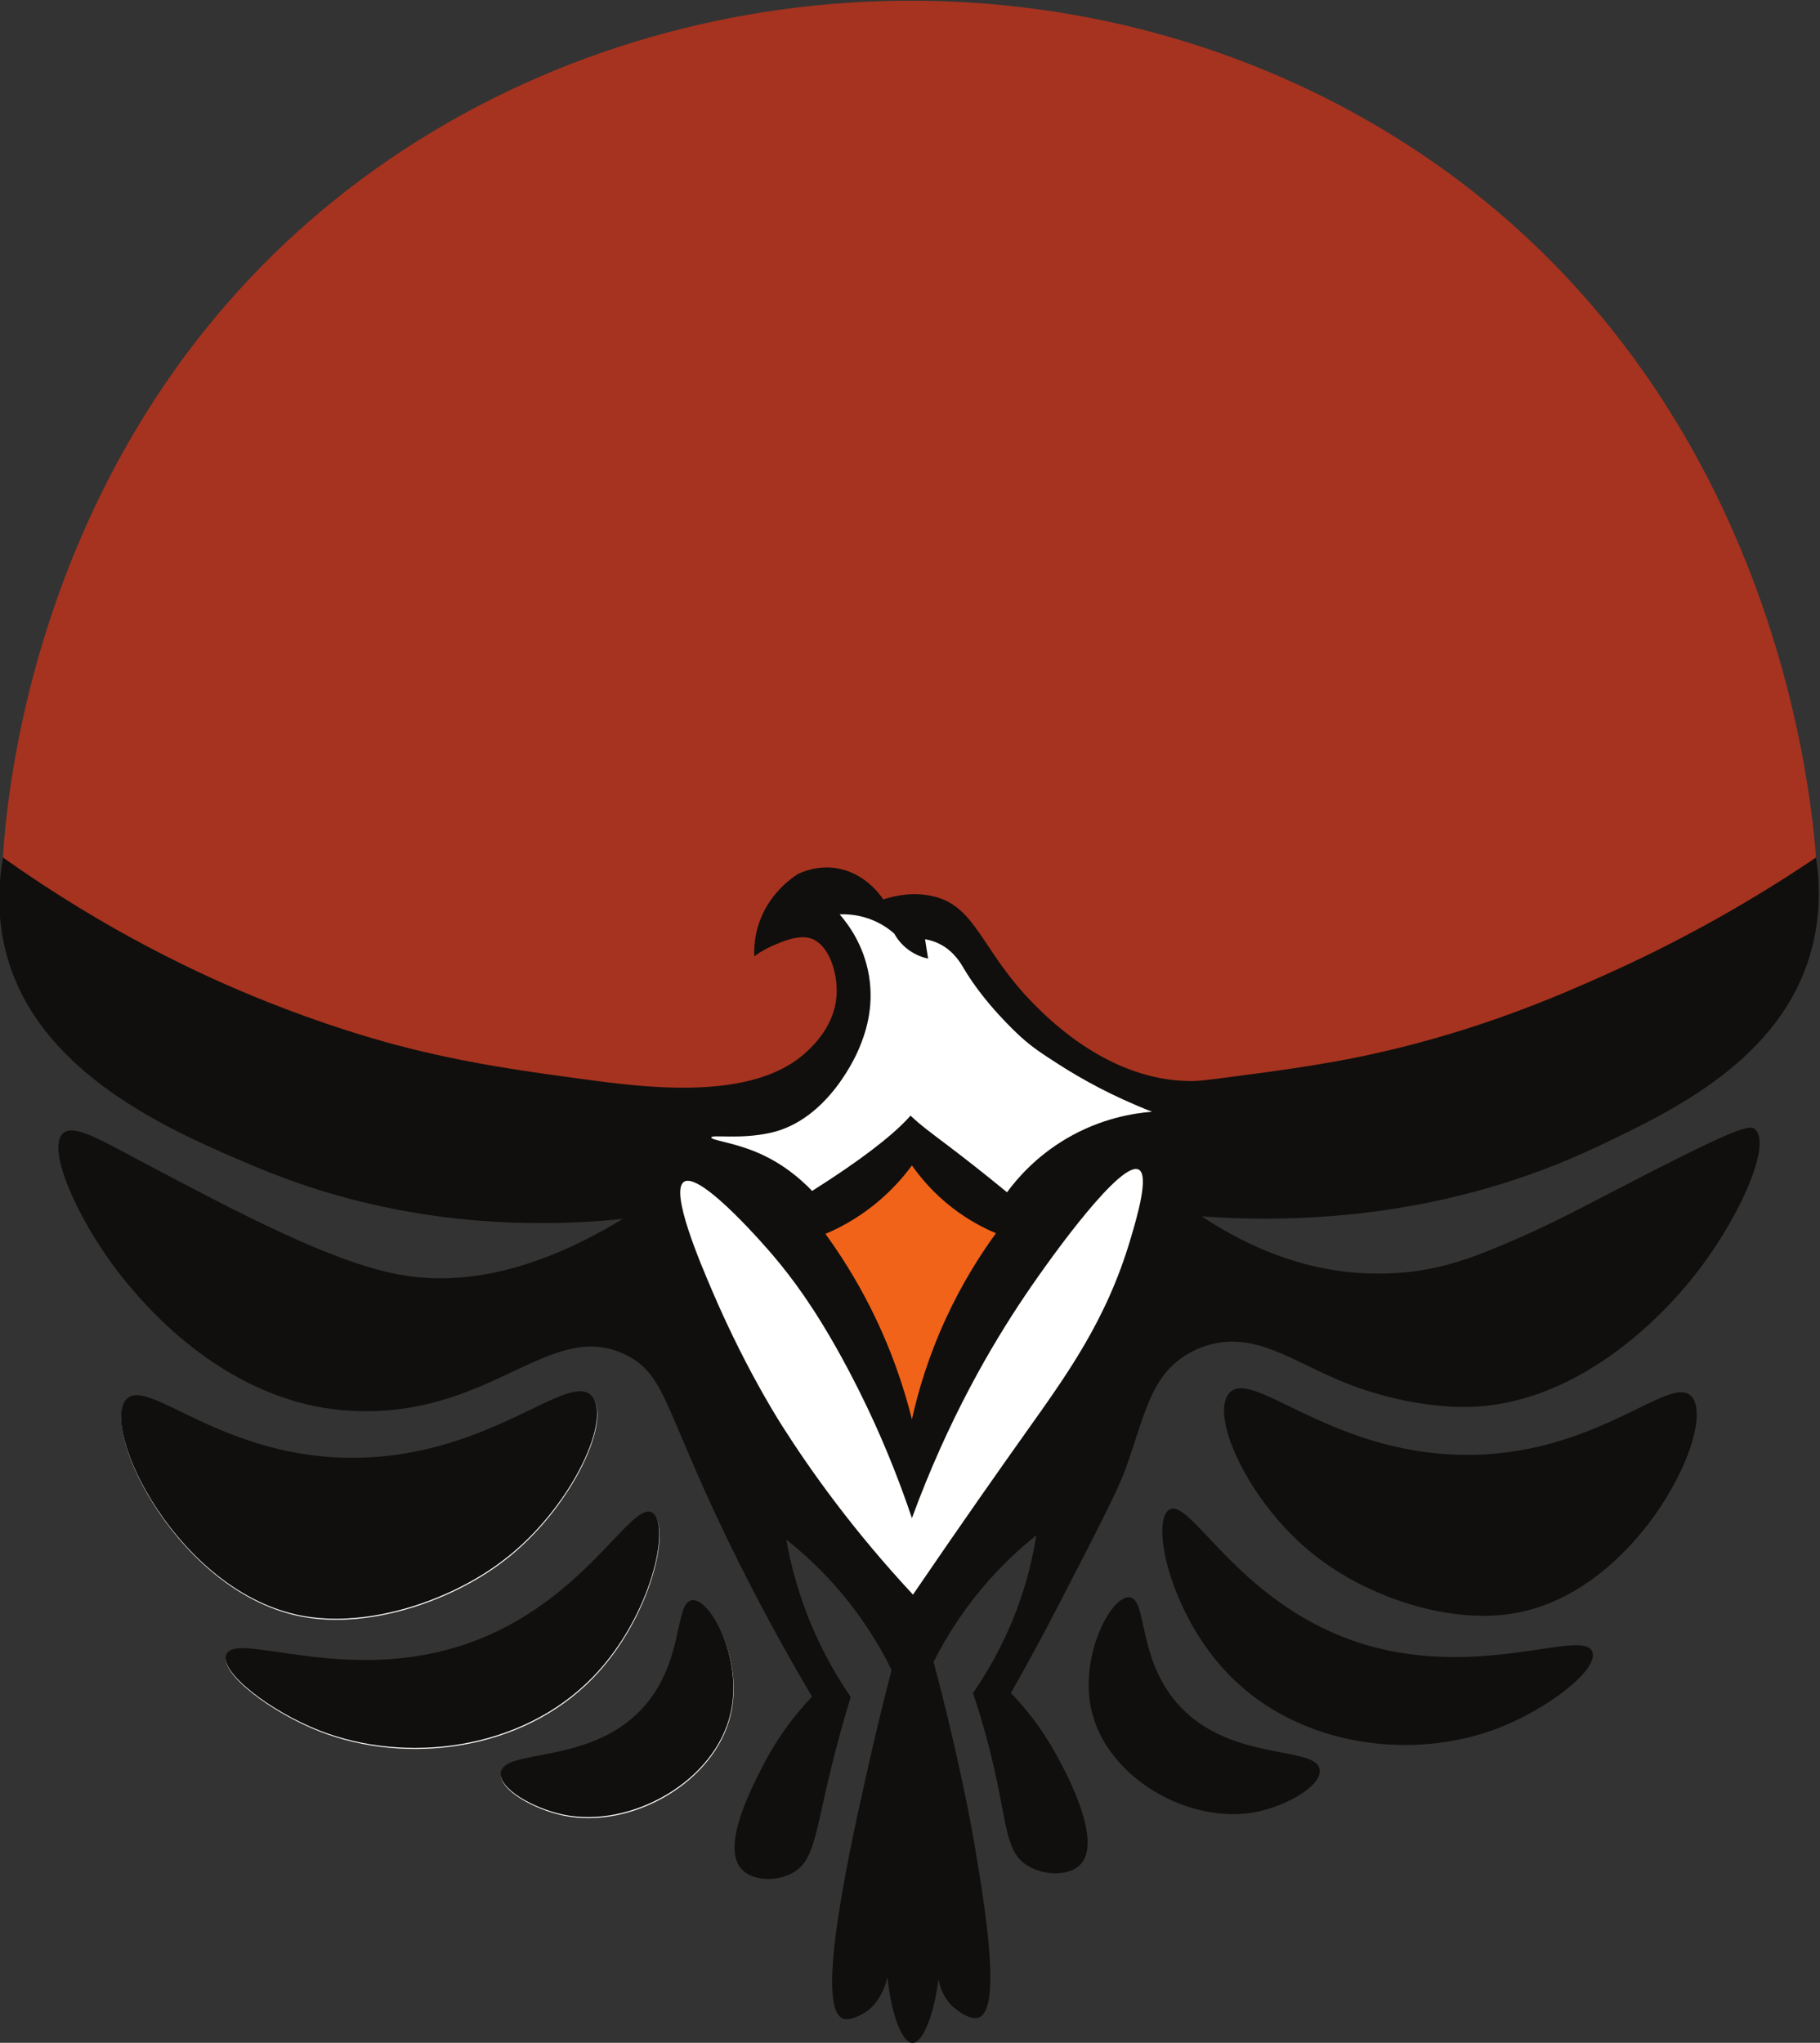 <?xml version="1.0" encoding="UTF-8" standalone="no"?>
<!-- Created with Inkscape (http://www.inkscape.org/) -->

<svg
   xmlns:dc="http://purl.org/dc/elements/1.1/"
   xmlns:cc="http://creativecommons.org/ns#"
   xmlns:rdf="http://www.w3.org/1999/02/22-rdf-syntax-ns#"
   xmlns:svg="http://www.w3.org/2000/svg"
   xmlns="http://www.w3.org/2000/svg"
   xmlns:sodipodi="http://sodipodi.sourceforge.net/DTD/sodipodi-0.dtd"
   xmlns:inkscape="http://www.inkscape.org/namespaces/inkscape"
   version="1.1"
   id="svg2"
   xml:space="preserve"
   width="607.276"
   height="681.545"
   viewBox="0 0 607.276 681.545"
   sodipodi:docname="ccij-logo.svg"
   inkscape:version="0.92.5 (2060ec1f9f, 2020-04-08)"><rect x="0" y="0" width="607.276" height="681.545" fill="#333333" stroke="none"/><defs
     id="defs6"><clipPath
       clipPathUnits="userSpaceOnUse"
       id="clipPath18"><path
         d="M 0,0 H 1920 V 1080 H 0 Z"
         id="path16"
         inkscape:connector-curvature="0" /></clipPath></defs><sodipodi:namedview
     pagecolor="#ffffff"
     bordercolor="#666666"
     borderopacity="1"
     objecttolerance="10"
     gridtolerance="10"
     guidetolerance="10"
     inkscape:pageopacity="0"
     inkscape:pageshadow="2"
     inkscape:window-width="1486"
     inkscape:window-height="847"
     id="namedview4"
     showgrid="false"
     fit-margin-top="0"
     fit-margin-left="0"
     fit-margin-right="0"
     fit-margin-bottom="0"
     inkscape:zoom="0.16388889"
     inkscape:cx="-485.81864"
     inkscape:cy="496.82927"
     inkscape:window-x="0"
     inkscape:window-y="0"
     inkscape:window-maximized="0"
     inkscape:current-layer="g10" /><g
     id="g10"
     inkscape:groupmode="layer"
     inkscape:label="Brand Book 02.01.2022"
     transform="matrix(1.333,0,0,-1.333,-975.649,904.716)"><g
       id="g12"><g
         id="g14"
         clip-path="url(#clipPath18)"><g
           id="g20"
           transform="translate(0.401,1079.488)" /><g
           id="g24"
           transform="translate(0.401,1079.488)" /><g
           id="g28"
           transform="translate(1110.485,605.558)" /><g
           id="g32"
           transform="translate(1110.485,605.558)" /><g
           id="g36"
           transform="translate(960.562,1084.741)" /><g
           id="g40"
           transform="translate(2.115,1079.089)" /><g
           id="g44"
           transform="translate(732.612,463.067)"><path
             d="m 0,0 19.17,-20.796 38.051,-13.248 c 8.457,-5.038 16.915,-10.076 25.372,-15.114 15.952,-1.176 31.904,-2.351 47.856,-3.526 7.559,-2.327 16.223,-4.504 25.882,-6.117 13.022,-2.175 24.785,-2.812 34.755,-2.722 1.536,0.613 3.171,1.394 4.846,2.396 6.479,3.871 10.35,9.12 12.505,12.761 2.122,2.742 4.828,7.151 4.786,12.564 -0.094,12.36 -14.43,20.001 -11.766,25.129 1.387,2.671 6.44,2.839 8.775,2.593 3.954,-0.418 5.386,-2.583 9.174,-4.787 8.558,-4.979 12.562,-0.508 19.943,-4.986 3.382,-2.051 2.916,-3.216 9.773,-11.168 0,0 4.644,-5.385 11.966,-12.365 4.958,-4.727 14.166,-12.447 29.65,-20.51 3.745,-1.123 9.587,-2.969 16.619,-5.616 16.703,-6.287 17.544,-8.592 23.194,-9.163 9.99,-1.009 15.356,5.309 34.987,18.399 12.884,8.591 23.887,14.596 30.858,18.193 15.28,2.605 30.56,5.21 45.841,7.816 3.995,8.425 7.99,16.851 11.985,25.276 C 453.883,5.792 448.438,117.156 351.331,179.577 272.766,230.079 168.099,226.685 93.115,173.2 7.374,112.042 0.691,13.61 0,0"
             style="fill:#a6331f;fill-opacity:1;fill-rule:nonzero;stroke:none"
             id="path46"
             inkscape:connector-curvature="0" /></g><g
           id="g48"
           transform="translate(958.308,427.496)"><path
             d="m 0,0 c 0,0 0.428,-12.476 8.999,-19.428 7.182,-5.825 22.292,-6.63 26.296,-3.985 0,0 0.406,1.665 -1.29,1.878 -1.696,0.213 -19.01,3.649 -30.44,20.178 0,0 -3.682,5.631 -3.565,1.357"
             style="fill:#100f0d;fill-opacity:1;fill-rule:nonzero;stroke:none"
             id="path50"
             inkscape:connector-curvature="0" /></g><g
           id="g52"
           transform="translate(732.664,464.083)"><path
             d="m 0,0 c 25.839,-18.324 49.198,-29.386 66.111,-36.109 13.812,-5.491 25.442,-8.987 32.649,-10.887 17.601,-4.641 32.932,-6.667 49.32,-8.857 16.728,-2.236 40.868,-4.392 53.249,7.379 1.697,1.613 6.726,6.436 7.312,13.687 0.458,5.679 -1.843,13.183 -6.577,14.583 -3.013,0.892 -7.03,-0.843 -9.26,-1.806 -2.073,-0.896 -3.666,-1.926 -4.743,-2.71 -0.081,2.067 0.074,4.938 1.13,8.13 2.367,7.157 7.658,11.063 9.711,12.421 1.564,0.749 4.866,2.05 9.033,1.581 7.637,-0.86 11.791,-6.948 12.422,-7.905 2.812,0.925 7.127,1.89 11.969,0.904 11.296,-2.3 12.309,-13.417 25.52,-26.875 4.447,-4.531 19.326,-19.279 39.212,-19.489 1.529,-0.016 2.807,0.057 8.476,0.798 16.504,2.158 28.893,3.778 44.308,7.612 23.035,5.729 40.543,13.39 51.588,18.348 14.451,6.486 32.624,15.833 52.422,29.197 0.858,-5.77 1.342,-14.287 -1.333,-23.746 -7.573,-26.77 -34.337,-39.571 -53.217,-48.529 -37.345,-17.72 -73.954,-19.334 -99.186,-17.551 7.986,-5.35 21.587,-12.774 38.425,-14.093 6.229,-0.489 11.349,-0.02 12.564,0.099 8.762,0.858 15.893,3.221 26.226,7.679 9.892,4.266 16.393,7.723 25.129,12.265 32.248,16.767 34.764,17.032 36.098,15.855 4.435,-3.911 -4.47,-23.494 -15.955,-37.594 -3.612,-4.434 -26.323,-32.314 -57.637,-31.909 -6.409,0.083 -17.343,1.404 -28.818,5.983 -13.065,5.212 -22.402,12.88 -34.204,9.573 -1.186,-0.333 -3.17,-0.993 -5.384,-2.294 -9.422,-5.536 -10.746,-15.472 -15.656,-29.018 -1.834,-5.06 -6.674,-14.442 -16.354,-33.206 -5.06,-9.809 -9.43,-17.652 -12.265,-22.636 2.502,-2.579 6.064,-6.634 9.473,-12.165 1.203,-1.952 14.576,-24.015 7.878,-30.813 -2.914,-2.957 -9.332,-2.727 -13.362,-0.1 -5.153,3.359 -4.888,9.647 -8.078,23.833 -1.831,8.146 -3.869,14.748 -5.384,19.245 4.481,6.492 9.529,15.453 12.963,26.824 1.362,4.51 2.279,8.768 2.892,12.665 -4.148,-3.309 -8.977,-7.726 -13.761,-13.462 -5.522,-6.621 -9.343,-13.03 -11.967,-18.249 1.768,-6.578 4.188,-16.062 6.682,-27.622 1.2,-5.562 2.521,-11.723 3.789,-19.345 2.352,-14.135 6.629,-39.845 0.864,-42.014 -2.23,-0.84 -5.615,1.976 -6.116,2.393 -2.944,2.448 -3.746,5.828 -3.989,7.18 -1.187,-9.338 -4.053,-15.975 -6.514,-15.955 -2.484,0.02 -5.284,6.82 -6.25,16.486 -0.465,-1.935 -1.978,-7.088 -6.514,-9.373 -1.08,-0.544 -3.163,-1.593 -4.654,-0.997 -7.208,2.881 1.881,43.248 6.508,63.802 2.202,9.779 4.24,17.85 5.7,23.429 -3.585,7.243 -9.083,16.138 -17.526,24.719 -2.989,3.037 -5.976,5.658 -8.84,7.914 0.586,-3.337 1.383,-6.878 2.458,-10.573 3.502,-12.04 8.778,-21.659 13.66,-28.82 -1.367,-4.466 -3.305,-11.148 -5.278,-19.381 -3.713,-15.497 -3.992,-21.646 -9.18,-24.594 -3.993,-2.268 -9.981,-2.122 -12.764,0.798 -5.281,5.543 2.116,19.899 5.345,26.167 3.98,7.725 8.652,13.38 12.206,17.111 -4.46,7.506 -11.058,19.041 -18.304,33.533 -18.641,37.287 -17.786,46.584 -27.966,51.825 -19.286,9.93 -34.011,-16.18 -70.002,-13.761 -30.242,2.033 -50.296,26.03 -55.044,31.711 -11.466,13.72 -20.717,33.61 -16.154,37.693 2.73,2.443 9.411,-1.693 20.941,-7.778 23.454,-12.379 46.17,-24.369 62.822,-27.522 12.399,-2.348 30.926,-1.594 56.32,13.855 -23.234,-2.338 -56.47,-1.767 -91.421,12.869 C 42.85,-68.853 8.566,-54.45 0.696,-23.545 -1.713,-14.082 -0.991,-5.643 0,0"
             style="fill:#100f0d;fill-opacity:1;fill-rule:nonzero;stroke:none"
             id="path54"
             inkscape:connector-curvature="0" /></g><g
           id="g56"
           transform="translate(892.386,250.443)"><path
             d="m 0,0 c -13.212,-13.774 -34.345,-9.604 -35.051,-15.716 -0.462,-3.99 8.182,-8.892 15.649,-10.446 16.953,-3.528 37.965,8.317 41.882,25.398 3.103,13.532 -4.892,28.561 -9.539,28.263 C 8.258,27.198 11.128,11.602 0,0"
             style="fill:#ffffff;fill-opacity:1;fill-rule:nonzero;stroke:none"
             id="path58"
             inkscape:connector-curvature="0" /></g><g
           id="g60"
           transform="translate(849.009,267.097)"><path
             d="M 0,0 C 29.328,10.207 41.027,36.061 46.292,32.725 50.948,29.775 46.141,6.803 31.337,-8.416 13.39,-26.864 -15.552,-30.122 -36.947,-21.807 -49.254,-17.024 -61.995,-7.272 -60.406,-2.85 -58.154,3.417 -30.564,-10.637 0,0"
             style="fill:#ffffff;fill-opacity:1;fill-rule:nonzero;stroke:none"
             id="path62"
             inkscape:connector-curvature="0" /></g><g
           id="g64"
           transform="translate(958.755,429.048)"><path
             d="m 0,0 c 0.937,0.382 2.833,-2.688 4.969,-5.42 2.268,-2.902 5.788,-6.676 11.235,-10.389 1.931,-1.362 4.377,-2.852 7.34,-4.178 3.792,-1.696 7.266,-2.599 10.015,-3.1 1.68,-0.675 1.728,-1.281 1.728,-1.416 0,-0.775 -1.596,-1.552 -4.008,-1.976 -1.095,-0.165 -16.017,-2.182 -24.956,7.621 C 1.285,-13.331 0.089,-6.178 -0.169,-4.63 -0.349,-3.556 -0.883,-0.36 0,0"
             style="fill:#100f0d;fill-opacity:1;fill-rule:nonzero;stroke:none"
             id="path66"
             inkscape:connector-curvature="0" /></g><g
           id="g68"
           transform="translate(925.394,364.522)"><path
             d="m 0,0 c 4.823,-5.678 10.351,-13.077 17.184,-25.52 5.21,-9.487 11.795,-22.997 17.607,-40.262 9.053,24.649 19.777,43.06 28.324,55.725 C 70.752,1.26 87.293,23.756 91.57,21.448 94.224,20.016 91.117,9.511 89.538,4.171 83.483,-16.301 73.639,-29.8 63.115,-44.61 56.921,-53.327 47.213,-67.11 35.057,-84.928 20.135,-68.911 9.586,-54.111 2.43,-42.884 c -3.023,4.743 -10.341,16.981 -17.568,33.843 -2.997,6.992 -10.758,25.102 -7.114,27.44 C -18.049,21.094 -1.079,1.271 0,0"
             style="fill:#ffffff;fill-opacity:1;fill-rule:nonzero;stroke:none"
             id="path70"
             inkscape:connector-curvature="0" /></g><g
           id="g72"
           transform="translate(960.186,387.023)"><path
             d="m 0,0 c -2.064,-2.816 -5.126,-6.401 -9.448,-9.861 -4.526,-3.625 -8.895,-5.882 -12.195,-7.284 3.667,-5.046 7.557,-11.135 11.179,-18.293 5.281,-10.438 8.475,-20.149 10.464,-28.116 1.566,7.055 4.139,15.762 8.506,25.237 4.017,8.716 8.511,15.826 12.534,21.342 -3.035,1.276 -6.947,3.281 -11.01,6.436 C 5.287,-6.855 2.064,-2.944 0,0"
             style="fill:#f16319;fill-opacity:1;fill-rule:nonzero;stroke:none"
             id="path74"
             inkscape:connector-curvature="0" /></g><g
           id="g76"
           transform="translate(880.173,328.99)"><path
             d="m 0,0 c 4.832,-5.584 -4.534,-26.446 -20.19,-39.44 -0.317,-0.264 -1.233,-1.004 -2.45,-1.923 -12.769,-9.643 -33.098,-16.701 -49.895,-13.58 -31.016,5.764 -50.619,46.602 -44.074,54.105 5.34,6.122 24.211,-15.322 58.385,-14.557 C -24.916,-14.649 -5.658,6.539 0,0"
             style="fill:#ffffff;fill-opacity:1;fill-rule:nonzero;stroke:none"
             id="path78"
             inkscape:connector-curvature="0" /></g><g
           id="g80"
           transform="translate(892.317,250.702)"><path
             d="m 0,0 c -13.212,-13.774 -34.345,-9.604 -35.051,-15.716 -0.462,-3.99 8.182,-8.892 15.649,-10.446 16.953,-3.527 37.965,8.317 41.882,25.398 3.103,13.532 -4.892,28.561 -9.539,28.263 C 8.259,27.198 11.128,11.602 0,0"
             style="fill:#100f0d;fill-opacity:1;fill-rule:nonzero;stroke:none"
             id="path82"
             inkscape:connector-curvature="0" /></g><g
           id="g84"
           transform="translate(848.94,267.357)"><path
             d="M 0,0 C 29.328,10.207 41.027,36.061 46.292,32.725 50.948,29.775 46.141,6.803 31.337,-8.416 13.39,-26.864 -15.552,-30.122 -36.947,-21.807 -49.254,-17.024 -61.995,-7.272 -60.406,-2.85 -58.154,3.417 -30.564,-10.637 0,0"
             style="fill:#100f0d;fill-opacity:1;fill-rule:nonzero;stroke:none"
             id="path86"
             inkscape:connector-curvature="0" /></g><g
           id="g88"
           transform="translate(880.104,329.249)"><path
             d="m 0,0 c 4.832,-5.585 -4.533,-26.446 -20.19,-39.441 -0.317,-0.263 -1.233,-1.003 -2.45,-1.922 -12.769,-9.643 -33.098,-16.702 -49.895,-13.58 -31.016,5.764 -50.619,46.602 -44.074,54.105 5.34,6.122 24.211,-15.323 58.385,-14.557 C -24.915,-14.649 -5.658,6.539 0,0"
             style="fill:#100f0d;fill-opacity:1;fill-rule:nonzero;stroke:none"
             id="path90"
             inkscape:connector-curvature="0" /></g><g
           id="g92"
           transform="translate(1027.45,251.438)"><path
             d="m 0,0 c 13.121,-13.774 34.108,-9.604 34.81,-15.716 0.458,-3.99 -8.126,-8.892 -15.542,-10.446 -16.835,-3.528 -37.703,8.317 -41.593,25.398 -3.082,13.532 4.859,28.561 9.473,28.262 C -8.201,27.198 -11.051,11.602 0,0"
             style="fill:#100f0d;fill-opacity:1;fill-rule:nonzero;stroke:none"
             id="path94"
             inkscape:connector-curvature="0" /></g><g
           id="g96"
           transform="translate(1070.527,268.092)"><path
             d="m 0,0 c -29.125,10.207 -40.744,36.061 -45.973,32.725 -4.623,-2.95 0.15,-25.922 14.853,-41.141 17.822,-18.448 46.565,-21.706 67.813,-13.391 12.221,4.783 24.875,14.535 23.297,18.956 C 57.753,3.417 30.353,-10.637 0,0"
             style="fill:#100f0d;fill-opacity:1;fill-rule:nonzero;stroke:none"
             id="path98"
             inkscape:connector-curvature="0" /></g><g
           id="g100"
           transform="translate(1039.578,329.984)"><path
             d="m 0,0 c -4.799,-5.584 4.502,-26.446 20.05,-39.441 0.316,-0.263 1.225,-1.003 2.434,-1.922 12.681,-9.643 32.869,-16.702 49.551,-13.58 30.802,5.764 50.27,46.602 43.769,54.105 C 110.501,5.284 91.76,-16.161 57.823,-15.395 24.744,-14.649 5.619,6.539 0,0"
             style="fill:#100f0d;fill-opacity:1;fill-rule:nonzero;stroke:none"
             id="path102"
             inkscape:connector-curvature="0" /></g><g
           id="g104"
           transform="translate(942.095,449.854)"><path
             d="m 0,0 c 1.837,0.075 5.04,-0.046 8.582,-1.581 2.259,-0.979 3.941,-2.225 5.077,-3.222 0.528,-0.957 1.582,-2.575 3.462,-3.991 1.983,-1.493 3.94,-2.049 5.024,-2.274 -0.256,1.613 -0.512,3.227 -0.768,4.841 0.936,-0.157 2.309,-0.485 3.79,-1.254 3.472,-1.804 5.177,-4.812 5.886,-6.013 5.164,-8.757 13.09,-16.071 14.228,-17.107 2.832,-2.581 5.138,-4.118 9.823,-7.114 5.333,-3.409 13.031,-7.765 23.102,-11.686 -4.475,-0.347 -12.761,-1.591 -21.539,-6.781 -7.522,-4.447 -12.227,-9.913 -14.774,-13.376 -6.203,5.105 -11.256,9.008 -14.567,11.517 -7.961,6.035 -12.838,9.312 -14.227,15.358 -0.011,0.045 -0.027,0.115 -0.047,0.205 -0.422,1.944 -0.381,4.684 0.498,5.328 1.371,1.003 6.655,-1.724 7.708,-4.798 1.389,-4.056 -3.562,-11.725 -28.146,-27.271 -3.084,3.209 -7.735,7.171 -14.228,9.823 -5.809,2.374 -11.079,2.877 -11.01,3.557 0.082,0.799 7.158,-0.557 14.906,1.186 14.607,3.287 21.664,20.047 22.189,21.342 1.254,3.097 3.762,9.573 2.371,17.954 C 6.063,-7.668 2.113,-2.424 0,0"
             style="fill:#ffffff;fill-opacity:1;fill-rule:nonzero;stroke:none"
             id="path106"
             inkscape:connector-curvature="0" /></g></g></g></g></svg>